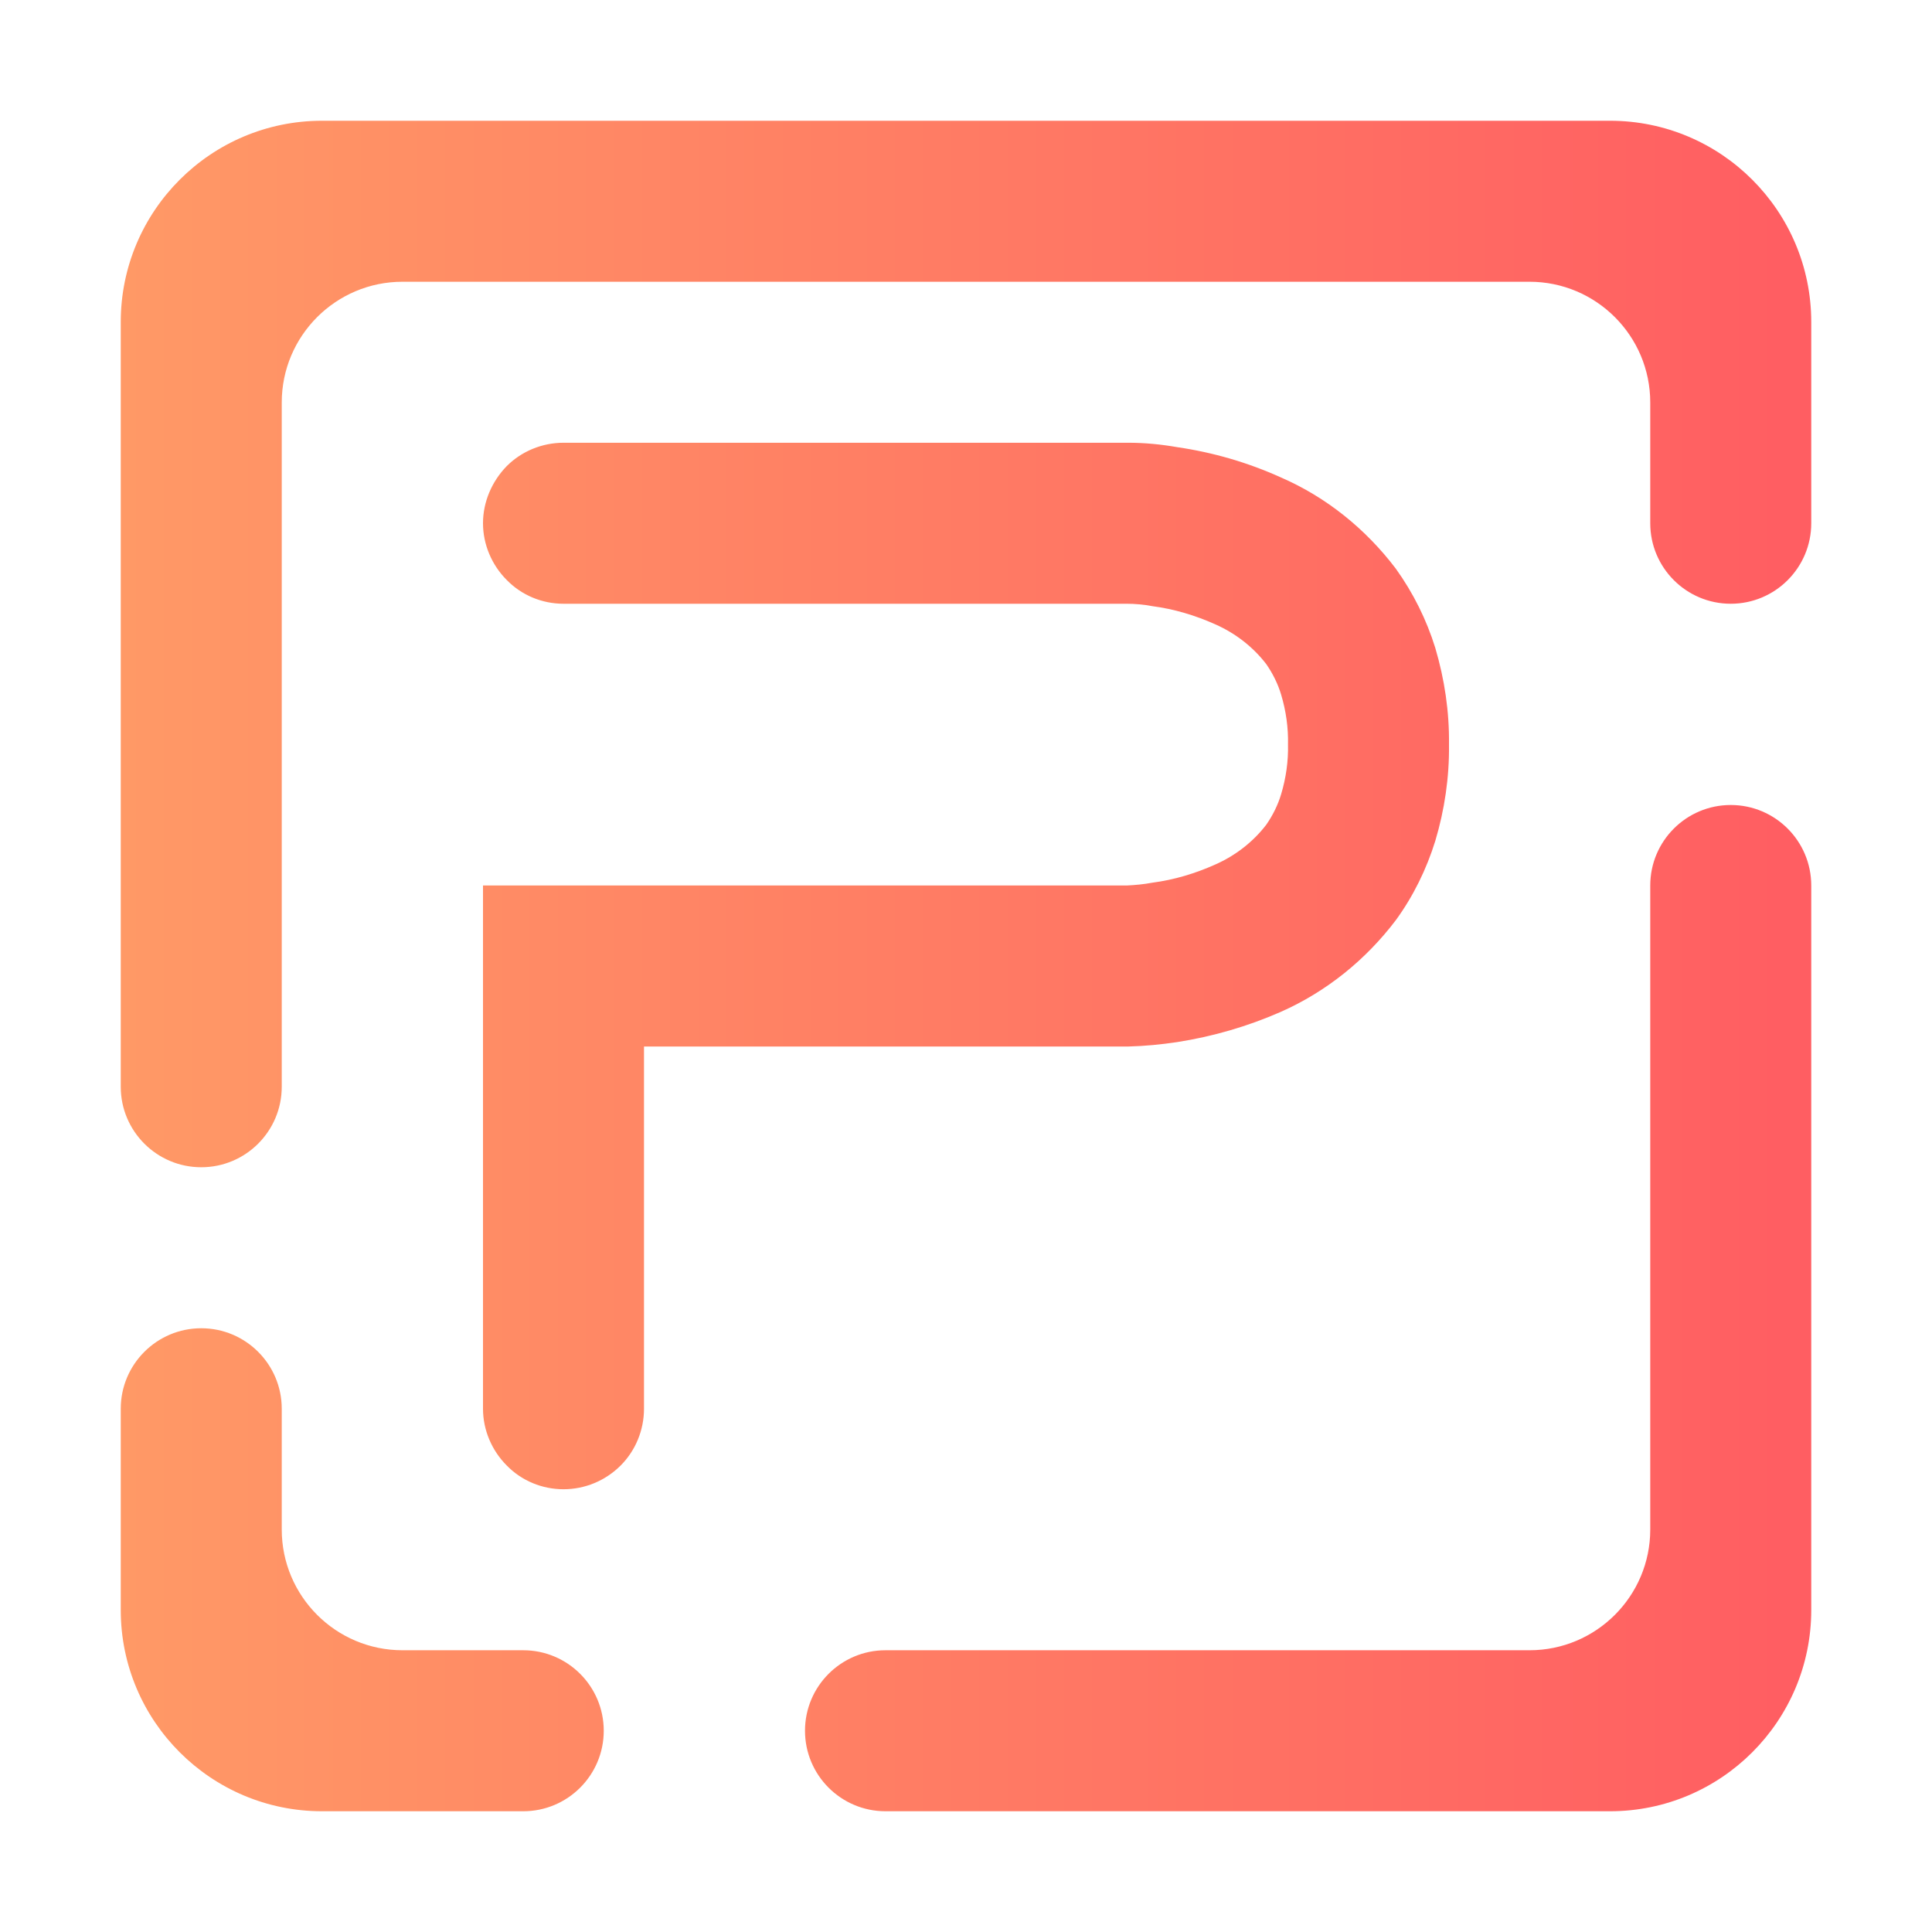 <?xml version="1.0" encoding="UTF-8" standalone="no"?><!-- Generator: Gravit.io --><svg xmlns="http://www.w3.org/2000/svg" xmlns:xlink="http://www.w3.org/1999/xlink" style="isolation:isolate" viewBox="0 0 48 48" width="48pt" height="48pt"><linearGradient id="_lgradient_34" x1="0" y1="0.5" x2="1" y2="0.5" gradientTransform="matrix(42,0,0,42,3,3)" gradientUnits="userSpaceOnUse"><stop offset="0%" stop-opacity="1" style="stop-color:rgb(255,153,102)"/><stop offset="98.261%" stop-opacity="1" style="stop-color:rgb(255,94,98)"/></linearGradient><path d=" M 35 7 L 35 7 L 35 7 L 38 7 L 38 7 C 39.656 7 41 8.344 41 10 L 41 13 L 41 13 C 41 14.104 41.896 15 43 15 L 43 15 C 44.104 15 45 14.104 45 13 L 45 13 L 45 8 C 45 5.24 42.76 3 40 3 L 38 3 L 35 3 L 35 3 L 35 3 L 8 3 C 5.24 3 3 5.24 3 8 L 3 27 L 3 27 C 3 28.104 3.896 29 5 29 L 5 29 C 6.104 29 7 28.104 7 27 L 7 27 L 7 10 C 7 8.344 8.344 7 10 7 L 35 7 L 35 7 Z  M 16 35 C 16 35.53 15.79 36.04 15.42 36.41 C 15.04 36.79 14.53 37 14 37 C 13.47 37 12.96 36.79 12.59 36.41 C 12.22 36.04 12 35.53 12 35 L 12 22 L 27.99 22 C 28.2 21.99 28.42 21.97 28.63 21.93 C 29.17 21.86 29.7 21.7 30.19 21.48 C 30.69 21.26 31.13 20.92 31.46 20.49 C 31.62 20.26 31.75 20 31.83 19.73 C 31.95 19.33 32.01 18.91 32 18.5 C 32.01 18.08 31.95 17.66 31.83 17.26 C 31.75 16.99 31.62 16.73 31.46 16.5 C 31.13 16.07 30.69 15.73 30.19 15.51 C 29.7 15.29 29.17 15.13 28.63 15.06 C 28.42 15.02 28.2 15 27.99 15 L 14 15 C 13.47 15 12.96 14.79 12.59 14.41 C 12.22 14.04 12 13.53 12 13 C 12 12.47 12.22 11.96 12.59 11.58 C 12.96 11.21 13.47 11 14 11 L 28 11 C 28.01 11 28.03 11 28.04 11 C 28.44 11 28.85 11.04 29.25 11.11 C 30.14 11.24 31 11.49 31.82 11.86 C 32.95 12.35 33.93 13.14 34.68 14.13 C 35.11 14.73 35.44 15.39 35.66 16.1 C 35.89 16.88 36.01 17.68 36 18.5 C 36.01 19.31 35.89 20.12 35.66 20.89 C 35.44 21.6 35.11 22.27 34.68 22.86 C 33.93 23.85 32.95 24.64 31.82 25.14 C 31 25.5 30.14 25.75 29.25 25.89 C 28.85 25.95 28.44 25.99 28.04 26 C 28.03 26 28.01 26 28 26 L 16 26 L 16 35 L 16 35 L 16 35 L 16 35 Z  M 13 41 L 13 41 C 14.104 41 15 41.896 15 43 L 15 43 C 15 44.104 14.104 45 13 45 L 13 45 L 8 45 C 5.24 45 3 42.76 3 40 L 3 35 L 3 35 C 3 33.896 3.896 33 5 33 L 5 33 C 6.104 33 7 33.896 7 35 L 7 35 L 7 38 C 7 39.656 8.344 41 10 41 L 13 41 L 13 41 L 13 41 L 13 41 Z  M 41 22 L 41 22 C 41 20.896 41.896 20 43 20 L 43 20 C 44.104 20 45 20.896 45 22 L 45 22 L 45 40 C 45 42.76 42.76 45 40 45 L 22 45 L 22 45 C 20.896 45 20 44.104 20 43 L 20 43 C 20 41.896 20.896 41 22 41 L 22 41 L 38 41 C 39.656 41 41 39.656 41 38 L 41 22 Z " fill-rule="evenodd" fill="url(#_lgradient_34)"/></svg>